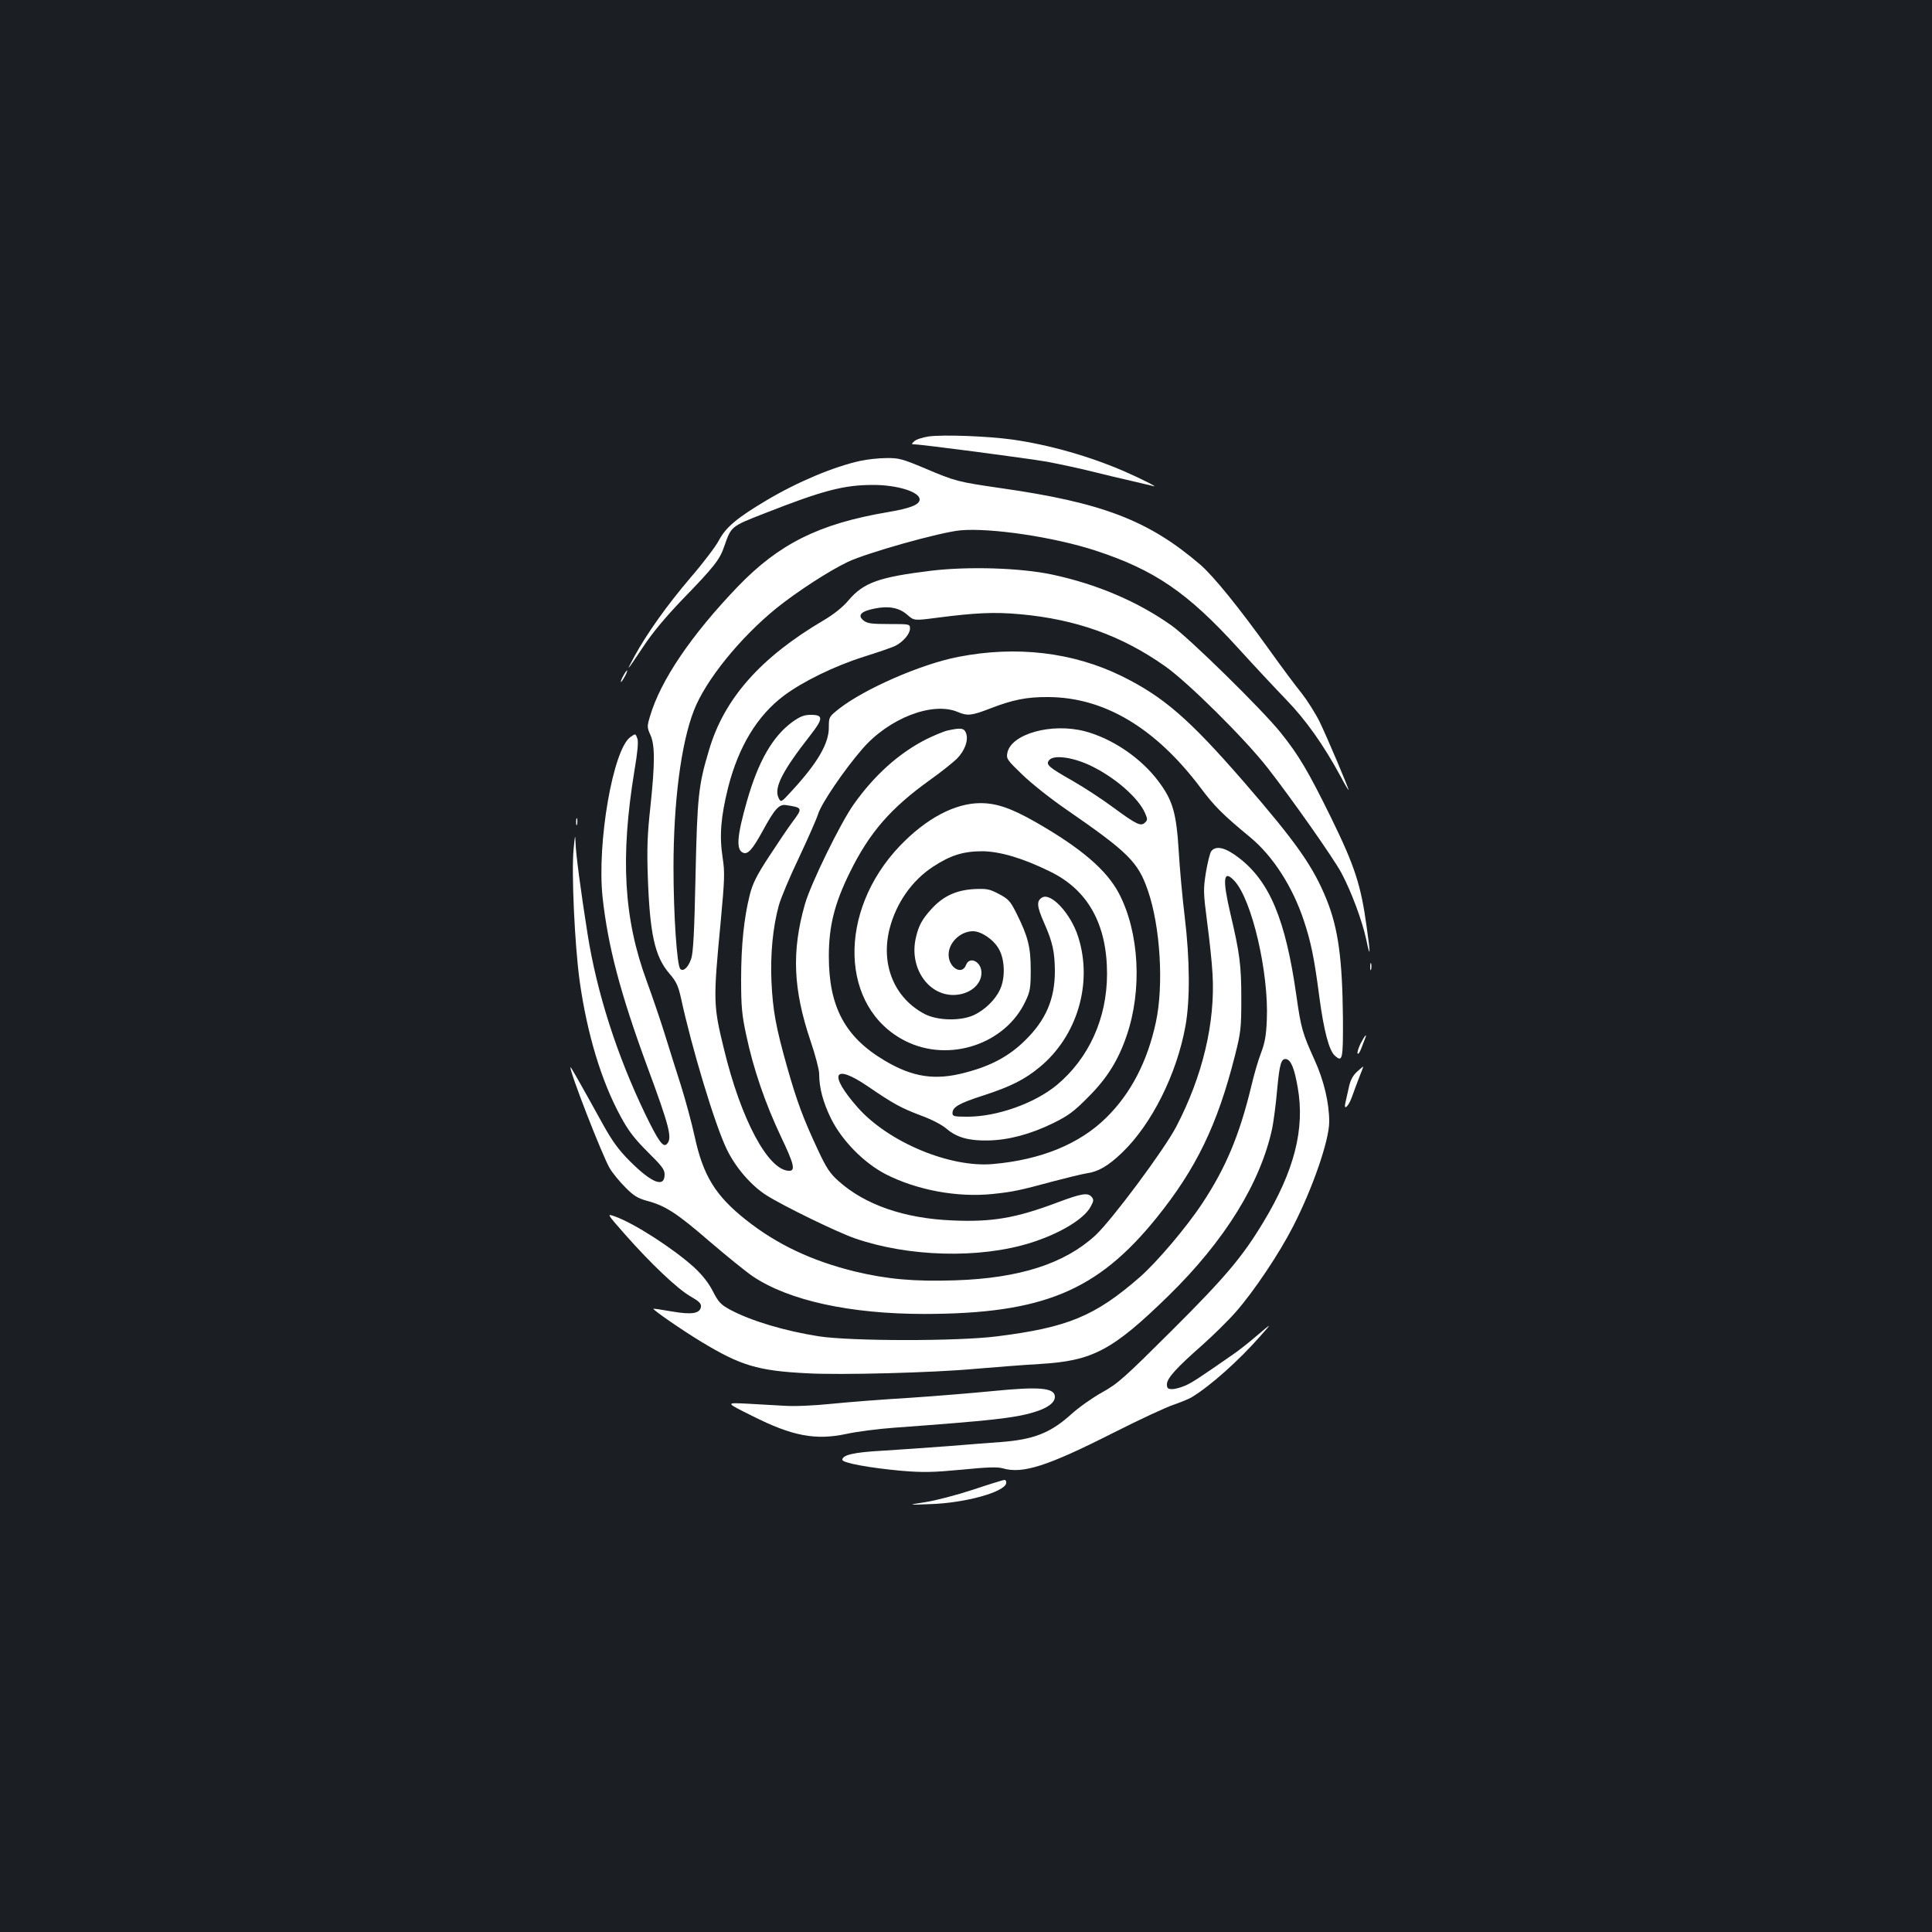 <?xml version="1.0" standalone="no"?>
<!DOCTYPE svg PUBLIC "-//W3C//DTD SVG 20010904//EN"
 "http://www.w3.org/TR/2001/REC-SVG-20010904/DTD/svg10.dtd">
<svg version="1.0" xmlns="http://www.w3.org/2000/svg"
 width="1000pt" height="1000pt" viewBox="0 0 1000 1000"
 preserveAspectRatio="xMidYMid meet">
<rect width="100%" height="100%" fill="#1b1f23"/>
<g transform="translate(0,1000) scale(0.1,-0.1)"
fill="#ffffff" stroke="none">
<path d="M4807 7741 c-33 -5 -66 -16 -75 -25 -15 -14 -15 -16 0 -16 38 0 584
-72 688 -90 63 -12 167 -34 230 -50 63 -16 158 -38 210 -50 52 -12 102 -24
110 -26 30 -9 -67 40 -150 76 -179 78 -390 138 -581 165 -131 18 -356 26 -432
16z"/>
<path d="M4455 7615 c-139 -30 -329 -110 -488 -205 -153 -91 -210 -139 -246
-207 -17 -32 -83 -119 -147 -193 -121 -142 -225 -288 -289 -405 -50 -92 -42
-82 44 47 48 73 114 152 203 245 165 170 194 207 217 276 36 103 34 102 206
169 305 120 413 148 564 148 126 0 241 -36 241 -75 0 -27 -47 -46 -166 -66
-354 -60 -561 -163 -775 -385 -241 -251 -401 -487 -455 -673 -15 -50 -15 -56
2 -94 25 -54 24 -149 0 -377 -15 -136 -18 -214 -13 -355 10 -297 36 -415 110
-502 38 -44 47 -64 62 -130 55 -255 175 -654 236 -780 44 -93 126 -189 205
-239 84 -54 363 -190 457 -223 278 -97 647 -107 911 -24 150 47 277 123 311
187 16 29 17 37 6 50 -20 24 -50 20 -178 -28 -215 -81 -338 -102 -542 -93
-250 10 -454 81 -591 204 -44 39 -63 68 -105 158 -77 164 -110 253 -160 429
-60 212 -75 297 -82 447 -6 140 7 279 38 392 11 40 58 151 104 247 45 96 91
199 100 228 17 54 135 228 228 335 137 159 363 247 494 192 51 -22 73 -19 171
19 114 44 187 59 297 58 290 -1 555 -159 788 -468 73 -97 113 -138 256 -256
119 -98 221 -256 280 -434 37 -111 54 -196 80 -395 23 -173 50 -276 80 -303
40 -36 43 -21 42 194 -3 306 -24 464 -85 615 -69 170 -155 293 -427 607 -285
328 -417 442 -634 549 -251 123 -544 158 -845 99 -192 -37 -487 -166 -619
-270 -50 -40 -51 -41 -51 -96 0 -83 -59 -184 -193 -329 -55 -60 -55 -60 -68
-33 -23 52 21 138 165 322 68 87 68 106 3 106 -35 0 -55 -8 -96 -37 -102 -75
-176 -203 -235 -410 -52 -182 -57 -253 -19 -267 24 -10 49 19 100 112 62 114
85 140 120 135 88 -13 89 -15 35 -87 -21 -28 -75 -108 -120 -177 -65 -99 -86
-141 -101 -200 -30 -119 -45 -261 -45 -439 0 -140 4 -184 27 -290 37 -174 97
-349 179 -523 68 -142 76 -177 43 -177 -108 0 -250 265 -338 631 -55 224 -56
249 -17 655 21 227 22 259 10 337 -17 111 -9 210 29 362 54 211 150 370 288
474 99 74 263 154 415 202 73 23 146 48 162 56 41 21 76 62 76 89 0 24 -1 24
-109 24 -92 0 -112 3 -132 19 -32 26 -13 47 57 61 73 15 128 5 170 -32 35 -31
35 -31 157 -15 194 25 293 30 425 18 291 -26 528 -111 752 -269 117 -82 410
-372 530 -525 122 -156 344 -471 384 -547 52 -98 106 -245 127 -340 22 -106
24 -84 3 61 -30 220 -62 316 -184 566 -121 246 -169 326 -263 443 -97 120
-473 489 -564 553 -175 124 -387 214 -617 263 -165 35 -433 43 -626 20 -270
-33 -349 -61 -427 -152 -30 -36 -76 -73 -132 -106 -324 -191 -513 -404 -591
-670 -55 -182 -61 -241 -70 -653 -6 -292 -12 -400 -23 -429 -15 -44 -41 -67
-56 -51 -17 18 -35 278 -35 525 0 338 39 641 105 811 60 157 240 379 429 532
106 85 269 191 367 238 101 48 478 154 584 164 158 14 486 -35 700 -105 305
-100 476 -217 737 -504 80 -88 192 -208 248 -266 103 -106 194 -235 281 -395
23 -44 43 -77 43 -74 0 12 -109 268 -149 352 -23 46 -65 112 -93 148 -29 35
-104 136 -167 224 -159 222 -290 383 -358 442 -268 230 -508 322 -1037 397
-218 32 -229 34 -389 102 -117 49 -135 54 -200 53 -40 0 -99 -7 -132 -14z"/>
<path d="M3225 6500 c-9 -16 -13 -30 -11 -30 3 0 12 14 21 30 9 17 13 30 11
30 -3 0 -12 -13 -21 -30z"/>
<path d="M4905 6219 c-22 -5 -71 -26 -110 -45 -142 -72 -269 -186 -376 -337
-69 -97 -223 -412 -253 -518 -69 -242 -61 -439 29 -706 25 -73 45 -150 45
-171 0 -73 20 -147 61 -231 57 -115 170 -230 284 -289 161 -82 370 -121 553
-102 106 11 142 19 312 65 69 18 145 37 170 41 65 9 116 39 188 108 153 147
283 406 328 656 24 133 23 342 -4 565 -12 99 -26 252 -31 340 -12 197 -31 263
-105 361 -90 121 -240 222 -381 259 -173 45 -382 -14 -401 -112 -6 -30 -1 -37
77 -112 46 -45 147 -125 224 -178 326 -225 375 -274 426 -421 65 -187 83 -491
42 -682 -44 -205 -130 -370 -257 -495 -138 -136 -337 -218 -586 -240 -223 -20
-541 113 -700 292 -154 175 -127 232 52 110 133 -91 172 -112 275 -151 55 -20
109 -48 133 -69 53 -45 115 -62 215 -60 105 2 218 32 335 89 81 40 108 60 185
138 95 95 153 188 196 314 82 237 66 536 -39 737 -64 122 -195 234 -430 369
-128 73 -204 99 -287 99 -132 0 -281 -79 -417 -221 -325 -340 -311 -839 28
-1010 226 -114 518 -17 622 206 24 50 27 69 27 162 0 118 -14 173 -74 293 -32
64 -42 74 -91 100 -50 26 -62 28 -130 25 -92 -6 -157 -36 -217 -101 -50 -54
-69 -89 -83 -153 -34 -150 61 -293 193 -294 82 0 147 51 147 115 0 58 -62 88
-80 40 -21 -55 -90 -14 -90 54 0 62 61 121 126 121 43 0 107 -43 134 -92 32
-55 34 -153 5 -212 -25 -53 -79 -104 -134 -130 -70 -32 -189 -29 -256 6 -157
83 -228 257 -180 443 34 131 115 247 223 318 91 60 158 81 257 81 91 -1 210
-36 350 -105 196 -95 295 -273 295 -529 0 -231 -94 -438 -261 -577 -115 -94
-308 -163 -461 -163 -69 0 -78 2 -78 18 0 32 33 51 160 92 142 46 215 83 293
148 193 160 274 433 198 672 -38 121 -142 233 -188 204 -29 -18 -26 -46 11
-130 45 -102 55 -150 56 -250 0 -145 -46 -253 -154 -359 -82 -81 -176 -132
-307 -166 -158 -43 -275 -25 -421 62 -204 121 -288 278 -288 539 0 156 29 273
109 435 102 207 211 332 416 479 55 39 116 88 137 108 42 42 62 97 48 134 -10
26 -27 28 -95 13z m738 -181 c128 -61 249 -167 284 -247 13 -30 13 -36 0 -48
-21 -22 -43 -12 -164 77 -59 44 -156 107 -214 140 -123 70 -138 83 -118 106
23 28 121 15 212 -28z"/>
<path d="M3263 6185 c-90 -63 -174 -549 -144 -830 28 -254 91 -494 231 -875
117 -316 131 -373 101 -402 -19 -19 -44 17 -112 157 -147 306 -250 628 -298
932 -36 228 -61 417 -62 473 -2 45 -3 39 -10 -35 -12 -121 6 -498 31 -681 39
-277 113 -521 213 -704 40 -74 71 -114 139 -182 73 -72 88 -91 88 -117 0 -71
-66 -45 -180 69 -58 58 -90 102 -139 190 -125 226 -166 298 -168 296 -10 -9
164 -457 203 -523 14 -24 50 -68 80 -98 43 -44 65 -57 111 -70 96 -25 155 -63
325 -210 90 -77 190 -158 224 -181 187 -126 505 -195 889 -195 612 1 894 118
1200 496 206 255 317 483 408 845 29 115 32 138 32 290 0 174 -8 235 -56 439
-43 183 -37 233 20 172 91 -97 179 -477 168 -721 -3 -80 -11 -121 -30 -170
-14 -36 -37 -114 -51 -175 -61 -252 -132 -421 -254 -605 -82 -124 -234 -303
-323 -381 -232 -202 -373 -260 -739 -306 -206 -26 -753 -25 -920 0 -178 28
-350 79 -461 138 -49 27 -60 39 -89 95 -22 43 -53 83 -97 124 -107 97 -311
229 -411 264 -42 15 -42 15 52 -92 132 -150 274 -285 340 -322 45 -26 56 -37
54 -54 -5 -35 -47 -42 -151 -24 -50 9 -93 15 -95 14 -5 -5 155 -115 248 -171
203 -123 292 -150 545 -163 174 -10 658 3 874 23 96 8 245 20 332 25 275 16
377 70 668 354 291 285 475 583 536 866 7 36 19 124 25 195 13 139 21 168 48
163 24 -5 42 -48 59 -147 38 -215 -18 -432 -178 -697 -108 -179 -195 -283
-473 -560 -246 -245 -279 -275 -360 -320 -49 -27 -120 -77 -159 -112 -109 -99
-196 -133 -367 -146 -41 -3 -163 -12 -270 -21 -107 -8 -262 -19 -345 -24 -146
-8 -205 -22 -205 -47 0 -16 142 -42 308 -57 112 -9 160 -8 310 6 130 13 186
15 212 7 103 -30 231 11 567 181 138 70 282 137 320 149 37 13 79 30 93 39 99
61 241 188 354 316 61 69 61 69 -18 2 -43 -37 -100 -82 -126 -99 -173 -120
-206 -142 -243 -159 -23 -10 -54 -19 -69 -19 -23 0 -28 4 -28 25 0 31 49 85
182 202 55 49 134 126 175 173 94 107 225 303 296 442 102 199 187 446 187
542 0 98 -28 215 -76 320 -62 137 -70 163 -94 333 -56 395 -139 592 -299 714
-68 52 -116 64 -141 34 -7 -8 -19 -57 -28 -109 -14 -90 -14 -103 6 -258 12
-90 25 -210 28 -268 15 -251 -51 -530 -188 -792 -62 -119 -333 -483 -418 -562
-160 -147 -393 -222 -726 -233 -214 -7 -353 6 -520 46 -223 55 -403 140 -563
267 -158 125 -222 229 -266 434 -15 69 -47 186 -70 260 -24 74 -62 196 -85
270 -23 74 -65 196 -92 270 -120 325 -138 642 -64 1092 16 94 21 150 15 165
-10 27 -9 27 -36 8z"/>
<path d="M2982 5745 c0 -16 2 -22 5 -12 2 9 2 23 0 30 -3 6 -5 -1 -5 -18z"/>
<path d="M7092 4995 c0 -16 2 -22 5 -12 2 9 2 23 0 30 -3 6 -5 -1 -5 -18z"/>
<path d="M7042 4598 c-11 -23 -18 -46 -15 -51 3 -5 11 6 18 24 7 19 16 42 20
52 14 34 -2 16 -23 -25z"/>
<path d="M7023 4452 c-22 -21 -34 -44 -42 -83 -7 -29 -14 -64 -17 -76 -11 -43
14 -23 32 25 9 26 27 73 39 105 13 31 22 57 21 57 -1 0 -16 -13 -33 -28z"/>
<path d="M5140 2800 c-102 -10 -295 -26 -430 -35 -135 -8 -317 -22 -405 -31
-100 -10 -194 -14 -250 -10 -49 3 -137 8 -195 11 -105 5 -105 5 34 -64 206
-104 326 -127 487 -93 53 12 163 26 245 32 504 37 624 50 724 80 71 21 110 49
110 80 0 47 -79 54 -320 30z"/>
<path d="M5035 2289 c-82 -27 -193 -56 -245 -64 -95 -15 -95 -15 30 -10 176 6
380 62 388 108 2 9 -2 17 -10 17 -7 -1 -80 -23 -163 -51z"/>
</g>
</svg>
